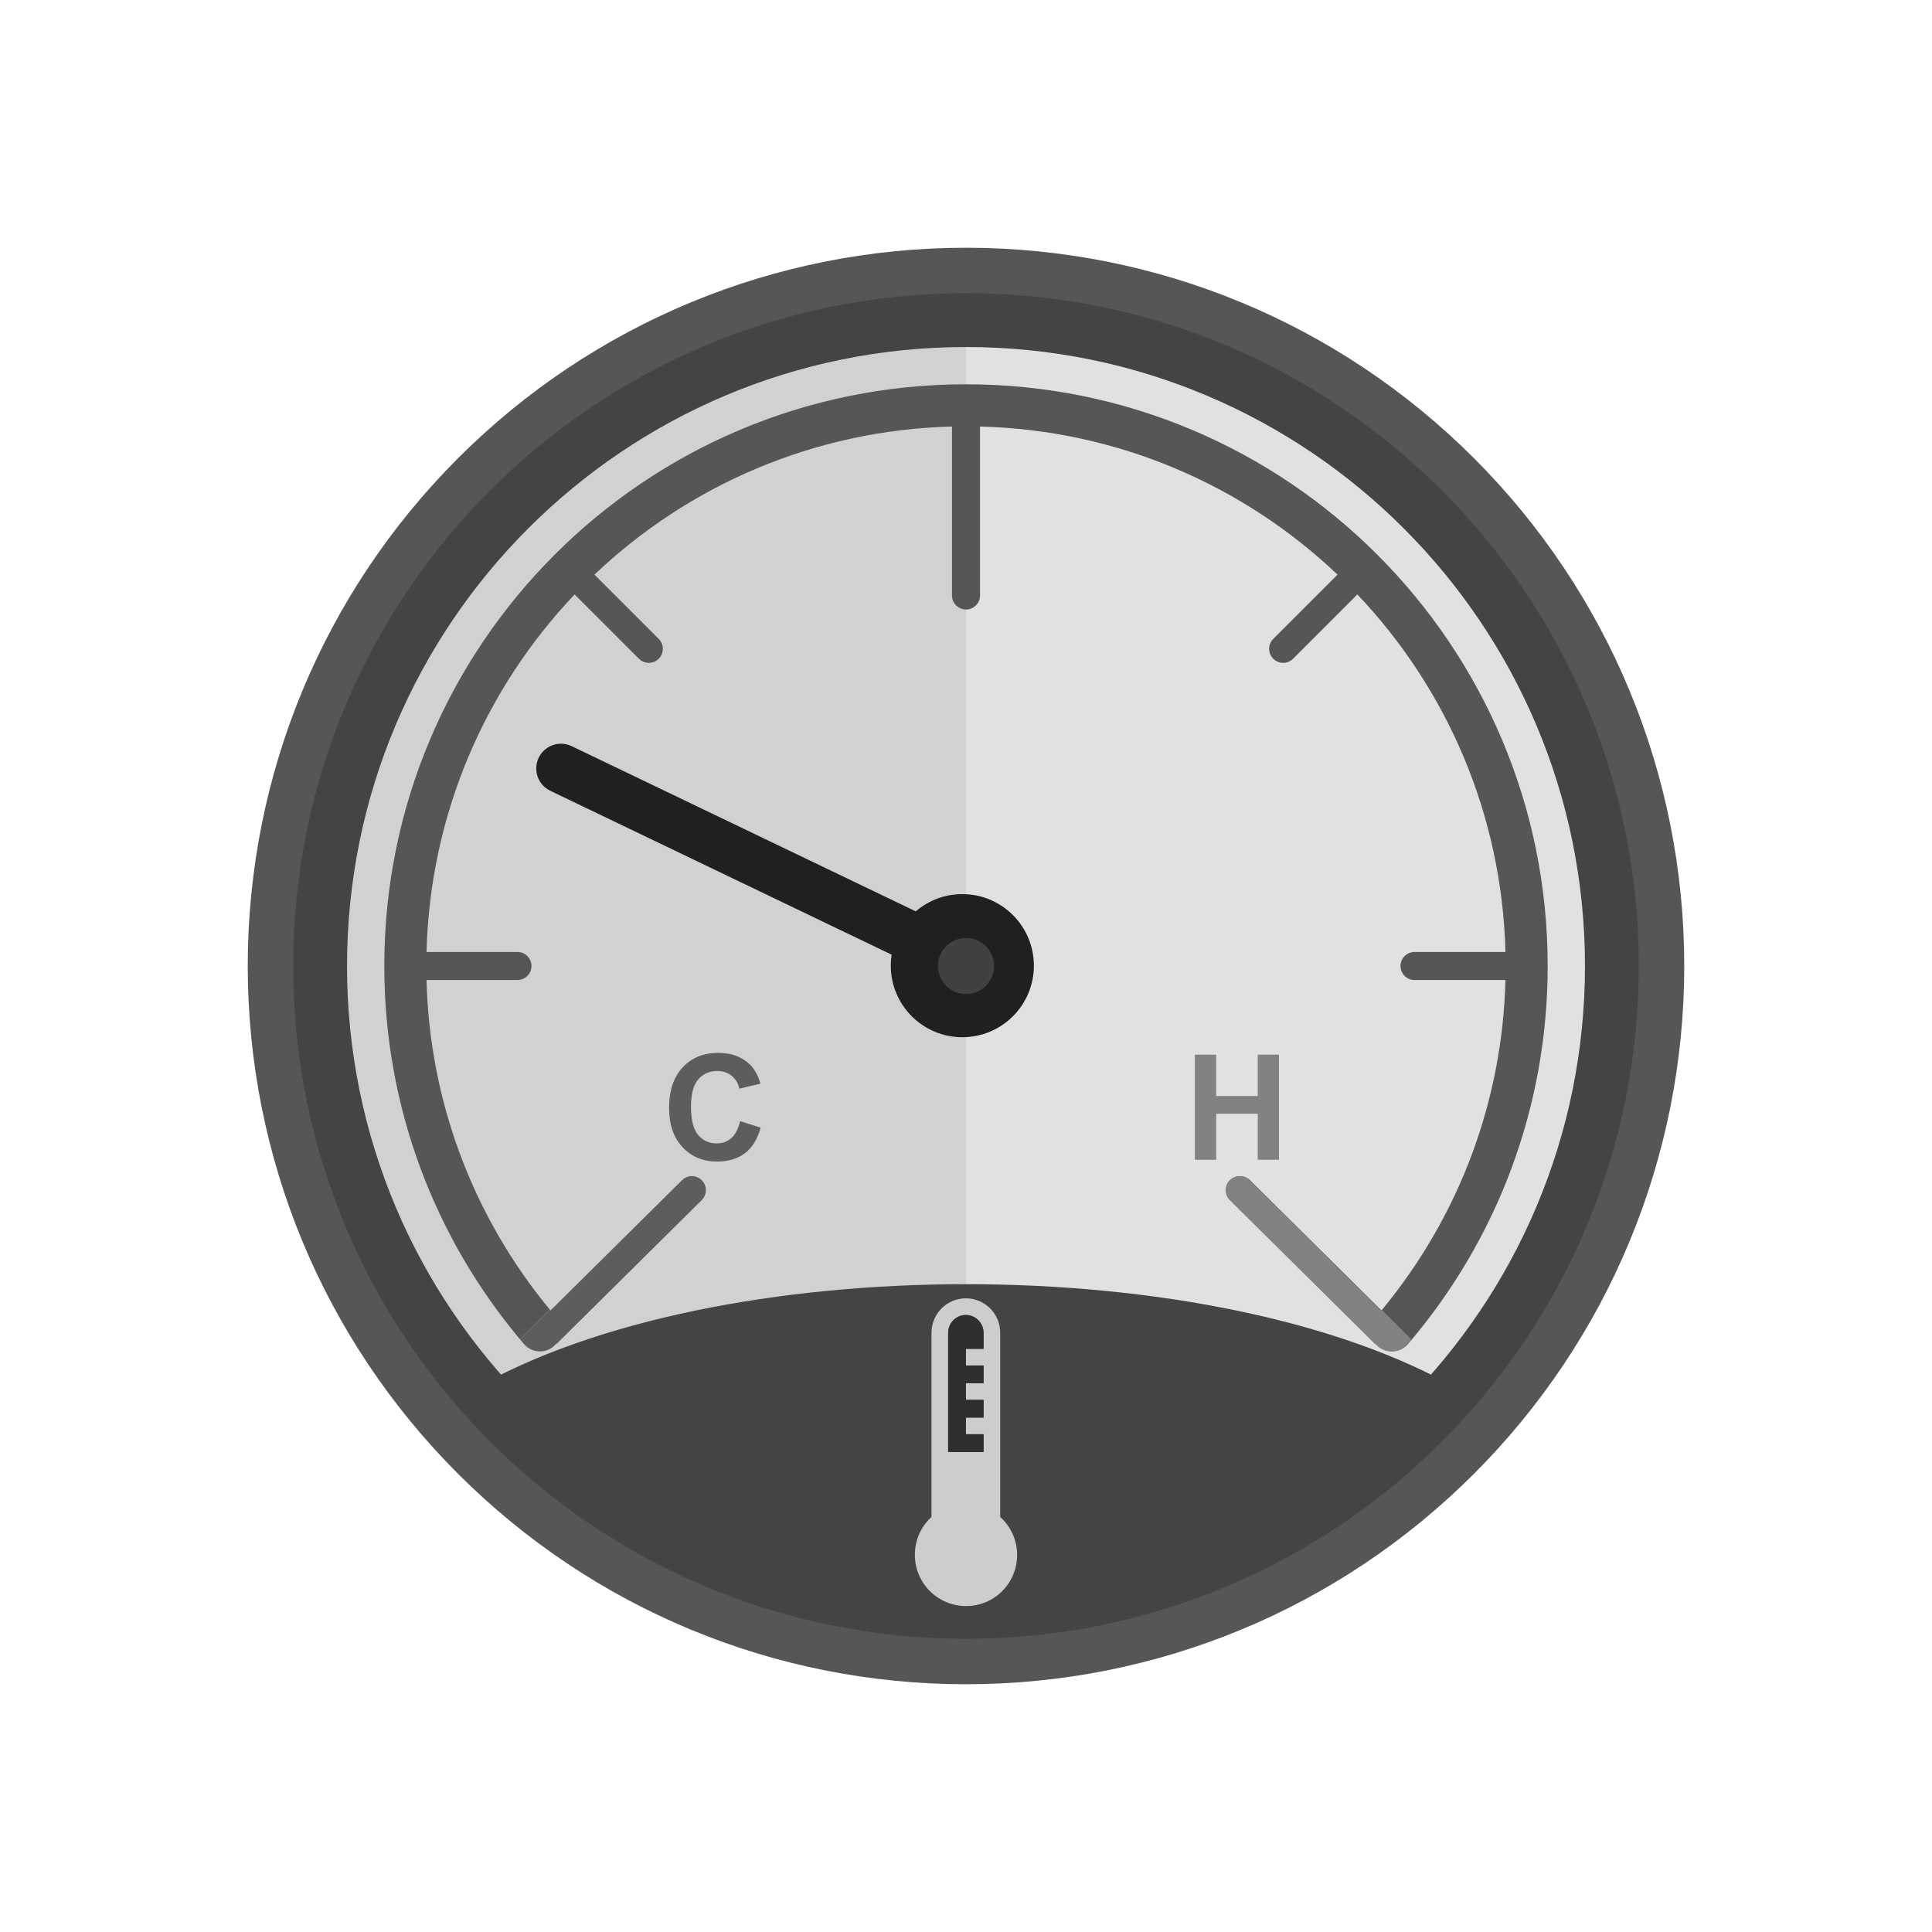 <?xml version="1.0" encoding="UTF-8"?>
<!DOCTYPE svg PUBLIC "-//W3C//DTD SVG 1.1//EN" "http://www.w3.org/Graphics/SVG/1.1/DTD/svg11.dtd">
<!-- Creator: CorelDRAW -->
<svg xmlns="http://www.w3.org/2000/svg" xml:space="preserve" width="2048px" height="2048px" style="shape-rendering:geometricPrecision; text-rendering:geometricPrecision; image-rendering:optimizeQuality; fill-rule:evenodd; clip-rule:evenodd"
viewBox="0 0 2048 2048"
 xmlns:xlink="http://www.w3.org/1999/xlink">
 <defs>
  <style type="text/css">
   <![CDATA[
    .fil13 {fill:none}
    .fil4 {fill:#202020}
    .fil12 {fill:#2F2F2F}
    .fil5 {fill:#414141}
    .fil6 {fill:#444444}
    .fil0 {fill:#565656}
    .fil7 {fill:#5D5D5D}
    .fil8 {fill:#828282}
    .fil11 {fill:#CDCDCD}
    .fil2 {fill:#D1D1D1}
    .fil1 {fill:#E1E1E2}
    .fil3 {fill:#444444;fill-rule:nonzero}
    .fil9 {fill:#5D5D5D;fill-rule:nonzero}
    .fil10 {fill:#828282;fill-rule:nonzero}
   ]]>
  </style>
 </defs>
 <g id="Layer_x0020_1">
  <g id="_427267264">
   <path id="_289993560" class="fil0" d="M1024 1785.38c-202.593,0 -395.142,-79.773 -538.373,-223.005 -143.232,-143.231 -223.005,-335.779 -223.005,-538.373 0,-202.593 79.773,-395.142 223.005,-538.374 143.231,-143.231 335.779,-223.004 538.373,-223.004 202.593,0 395.142,79.773 538.374,223.004 143.231,143.232 223.004,335.781 223.004,538.374 0,202.593 -79.773,395.142 -223.004,538.373 -143.232,143.232 -335.781,223.005 -538.374,223.005zm-452.722 -308.657c120.481,120.483 282.307,187.521 452.722,187.521 170.414,0 332.241,-67.038 452.722,-187.521 120.483,-120.481 187.521,-282.307 187.521,-452.722 0,-170.414 -67.038,-332.241 -187.521,-452.722 -120.481,-120.483 -282.307,-187.521 -452.722,-187.521 -170.414,0 -332.241,67.038 -452.722,187.521 -120.483,120.481 -187.521,282.307 -187.521,452.722 0,170.414 67.038,332.241 187.521,452.722z"/>
   <path id="_289993488" class="fil1" d="M1024 1708.67c-378.133,0 -684.669,-306.536 -684.669,-684.669 0,-378.133 306.536,-684.669 684.669,-684.669 378.133,0 684.669,306.536 684.669,684.669 0,378.133 -306.536,684.669 -684.669,684.669z"/>
   <path id="_289993200" class="fil2" d="M1024 1708.67c-378.133,0 -684.669,-306.536 -684.669,-684.669 0,-378.133 306.536,-684.669 684.669,-684.669l0 1369.34z"/>
   <path id="_289993128" class="fil3" d="M1024 1737.2c-196.94,0 -375.24,-79.828 -504.304,-208.893 -129.065,-129.064 -208.893,-307.364 -208.893,-504.304 0,-196.94 79.828,-375.24 208.893,-504.304 129.064,-129.065 307.364,-208.893 504.304,-208.893 196.94,0 375.24,79.828 504.304,208.893 129.065,129.064 208.893,307.364 208.893,504.304 0,196.94 -79.828,375.24 -208.893,504.304 -129.064,129.065 -307.364,208.893 -504.304,208.893zm-463.963 -249.234c118.735,118.737 282.771,192.177 463.963,192.177 181.192,0 345.228,-73.44 463.963,-192.177 118.737,-118.735 192.177,-282.771 192.177,-463.963 0,-181.192 -73.44,-345.228 -192.177,-463.963 -118.735,-118.737 -282.771,-192.177 -463.963,-192.177 -181.192,0 -345.228,73.44 -463.963,192.177 -118.737,118.735 -192.177,282.771 -192.177,463.963 0,181.192 73.44,345.228 192.177,463.963z"/>
   <path id="_289993104" class="fil4" d="M970.75 966.075l-364.764 -175.116c-13.066,-6.248 -28.727,-0.722 -34.976,12.344 -6.248,13.066 -0.722,28.727 12.344,34.975l361.816 173.699c-0.588,3.803 -0.894,7.7 -0.894,11.668 0,20.94 8.491,39.9 22.217,53.624 13.726,13.724 32.685,22.215 53.626,22.215 20.939,0 39.9,-8.491 53.626,-22.215 13.724,-13.724 22.215,-32.685 22.215,-53.624 0,-20.941 -8.491,-39.902 -22.215,-53.626 -13.726,-13.726 -32.687,-22.217 -53.626,-22.217 -18.853,0 -36.102,6.883 -49.368,18.273z"/>
   <path id="_289992912" class="fil5" d="M1020.4 1049.28c-6.985,0 -13.306,-2.831 -17.878,-7.402 -4.571,-4.572 -7.401,-10.893 -7.401,-17.877 0,-6.985 2.83,-13.306 7.401,-17.878 4.572,-4.571 10.893,-7.401 17.878,-7.401 6.985,0 13.306,2.83 17.878,7.401 4.571,4.572 7.401,10.893 7.401,17.878 0,6.984 -2.83,13.305 -7.401,17.877 -4.572,4.571 -10.893,7.402 -17.878,7.402z"/>
   <path id="_289992456" class="fil6" d="M500.749 1473.42c134.104,133.544 319.035,216.088 523.251,216.088 204.215,0 389.148,-82.544 523.251,-216.088 -258.011,-149.524 -788.547,-149.477 -1046.5,0z"/>
   <path id="_289992744" class="fil5" d="M1045.02 1002.98c-5.375,-5.374 -12.806,-8.701 -21.015,-8.701 -8.21,0 -15.64,3.327 -21.015,8.701 -5.374,5.375 -8.701,12.806 -8.701,21.015 0,8.21 3.327,15.64 8.701,21.015 5.375,5.374 12.806,8.701 21.015,8.701 8.21,0 15.64,-3.327 21.015,-8.701 5.374,-5.375 8.701,-12.806 8.701,-21.015 0,-8.21 -3.327,-15.64 -8.701,-21.015z"/>
   <path id="_289992576" class="fil7" d="M582.892 1388.29l0.428 0.515 0.259 0.314 139.352 -138.026c5.8,-5.802 15.209,-5.802 21.011,0 5.8,5.8 5.8,15.209 0,21.011l-152.446 150.995c-0.796,0.795 -1.658,1.481 -2.57,2.057 -0.647,0.719 -1.346,1.406 -2.101,2.052 -9.327,7.98 -23.361,6.888 -31.341,-2.439 -1.354,-1.579 -2.698,-3.169 -4.035,-4.761l-0.125 -0.149 31.569 -31.569z"/>
   <path id="_427268632" class="fil0" d="M1459.07 1425.15c-0.911,-0.576 -1.774,-1.263 -2.57,-2.057l-152.445 -150.995c-5.802,-5.802 -5.802,-15.21 0,-21.011 5.8,-5.802 15.209,-5.802 21.011,0l139.351 138.026c40.93,-49.317 73.746,-105.638 96.378,-166.908 21.169,-57.307 33.416,-118.984 35.054,-183.351l-96.389 0c-8.205,0 -14.858,-6.653 -14.858,-14.858 0,-8.205 6.653,-14.858 14.858,-14.858l96.389 0c-3.741,-146.754 -62.753,-279.763 -156.99,-378.995l-68.153 68.153c-5.8,5.8 -15.209,5.8 -21.011,0 -5.8,-5.802 -5.8,-15.21 0,-21.011l68.153 -68.153c-99.232,-94.237 -232.242,-153.249 -378.995,-156.99l0 179.095c0,8.205 -6.653,14.858 -14.858,14.858 -8.205,0 -14.858,-6.653 -14.858,-14.858l0 -179.095c-146.754,3.741 -279.763,62.753 -378.995,156.99l68.153 68.153c5.802,5.8 5.802,15.209 0,21.011 -5.802,5.8 -15.21,5.8 -21.011,0l-68.153 -68.153c-94.237,99.232 -153.246,232.24 -156.988,378.995l96.388 0c8.205,0 14.858,6.653 14.858,14.858 0,8.205 -6.653,14.858 -14.858,14.858l-96.389 0c1.637,64.367 13.884,126.044 35.053,183.351 22.506,60.927 55.081,116.959 95.692,166.078l-31.569 31.569c-45.078,-53.769 -81.161,-115.317 -105.912,-182.325 -24.595,-66.58 -38.03,-138.516 -38.03,-213.532 0,-170.273 69.019,-324.428 180.605,-436.014 111.586,-111.586 265.741,-180.605 436.014,-180.605 170.273,0 324.428,69.019 436.014,180.605 111.586,111.586 180.605,265.741 180.605,436.014 0,75.015 -13.435,146.952 -38.03,213.532 -25.508,69.057 -63.05,132.315 -110.071,187.234 -7.981,9.327 -22.015,10.418 -31.342,2.439 -0.755,-0.646 -1.454,-1.332 -2.101,-2.052z"/>
   <path id="_427268656" class="fil8" d="M1464.56 1388.29l-0.426 0.515 -0.259 0.314 -139.352 -138.026c-5.8,-5.802 -15.209,-5.802 -21.011,0 -5.8,5.8 -5.8,15.209 0,21.011l152.446 150.995c0.795,0.795 1.658,1.481 2.57,2.057 0.647,0.719 1.345,1.406 2.1,2.052 9.327,7.98 23.361,6.888 31.342,-2.439 1.354,-1.579 2.698,-3.169 4.035,-4.761l0.125 -0.149 -31.57 -31.569z"/>
   <path id="_427268872" class="fil9" d="M784.555 1188.44l21.795 6.901c-3.347,12.169 -8.9,21.198 -16.683,27.115 -7.759,5.889 -17.643,8.848 -29.605,8.848 -14.789,0 -26.957,-5.06 -36.481,-15.154 -9.522,-10.118 -14.296,-23.948 -14.296,-41.463 0,-18.552 4.8,-32.952 14.374,-43.226 9.574,-10.25 22.159,-15.386 37.779,-15.386 13.622,0 24.7,4.022 33.211,12.091 5.085,4.748 8.874,11.598 11.416,20.524l-22.289 5.319c-1.297,-5.786 -4.048,-10.352 -8.251,-13.7 -4.178,-3.347 -9.262,-5.008 -15.23,-5.008 -8.251,0 -14.972,2.957 -20.108,8.9 -5.138,5.916 -7.707,15.516 -7.707,28.801 0,14.088 2.517,24.13 7.603,30.097 5.06,5.994 11.65,8.978 19.746,8.978 5.993,0 11.131,-1.893 15.438,-5.708 4.306,-3.788 7.394,-9.782 9.288,-17.928z"/>
   <polygon id="_427268392" class="fil10" points="1266.65,1229.41 1266.65,1117.97 1289.18,1117.97 1289.18,1161.81 1333.26,1161.81 1333.26,1117.97 1355.76,1117.97 1355.76,1229.41 1333.26,1229.41 1333.26,1180.68 1289.18,1180.68 1289.18,1229.41 "/>
   <g>
    <path id="_427268104" class="fil11" d="M1060.27 1608.1l0 -195.204c0,-20.219 -16.208,-36.612 -36.434,-36.612 -20.219,0 -36.428,16.392 -36.428,36.612l0 195.204c-11.04,9.919 -17.617,24.247 -17.617,40.176 0,29.949 24.371,54.227 54.325,54.227 29.949,0 54.093,-24.278 54.093,-54.227 0,-15.93 -6.9,-30.252 -17.94,-40.176zm-36.434 -214.151c10.35,0 18.77,8.5 18.77,18.946l0 16.932 -18.764 0 0 17.665 18.764 0 0 18.763 -18.764 0 0 17.666 18.764 0 0 18.77 -18.764 0 0 17.657 18.764 0 0 18.77 -37.534 0 0 -126.223c0,-10.446 8.42,-18.946 18.764,-18.946z"/>
    <path id="_427268080" class="fil12" d="M1042.61 1429.83l0 -16.933c0,-10.442 -8.422,-18.946 -18.775,-18.946 -10.339,0 -18.761,8.504 -18.761,18.946l0 126.221 37.535 0 0 -18.769 -18.767 0 0 -17.657 18.767 0 0 -18.769 -18.767 0 0 -17.661 18.767 0 0 -18.765 -18.767 0 0 -17.666 18.767 0z"/>
   </g>
  </g>
 </g>
 <rect class="fil13" width="2048" height="2048"/>
</svg>
